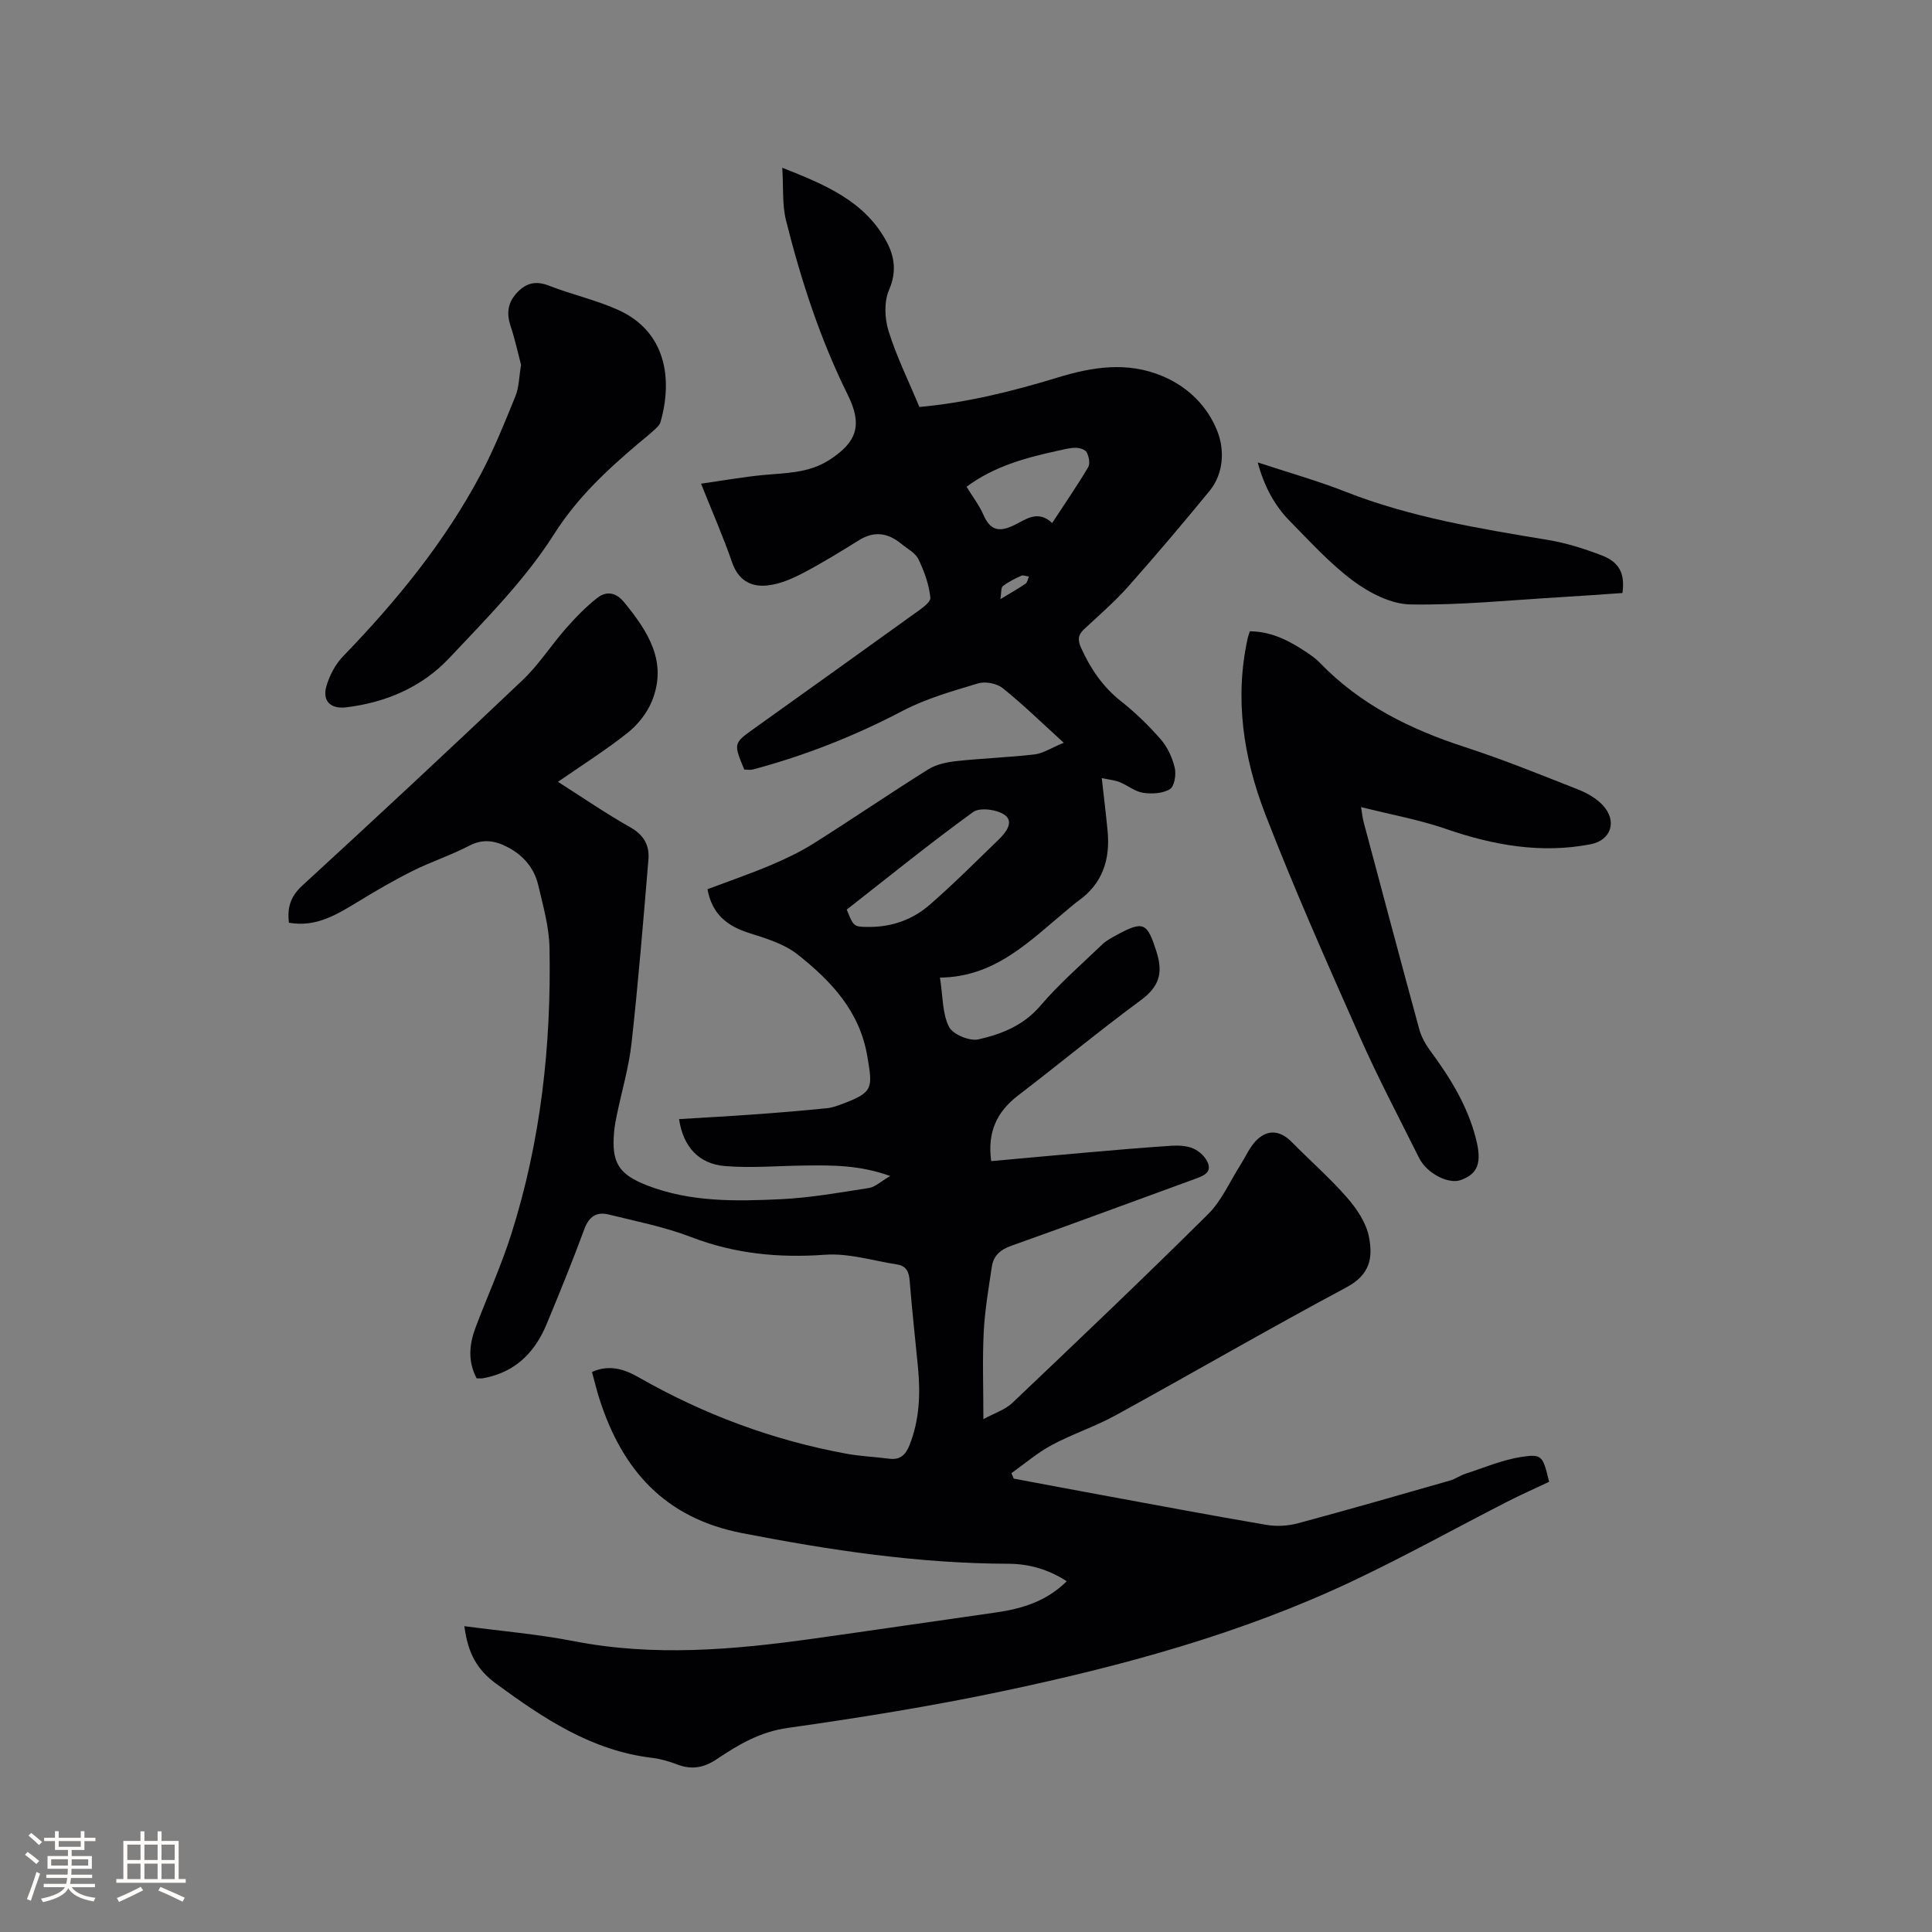 <svg enable-background="new 0 0 400 400" viewBox="0 0 400 400" xmlns="http://www.w3.org/2000/svg"><rect x="0" y="0" width="400" height="400" fill="#808080" stroke="none"/><g fill="#010103"><path d="m96.14 336.68c7.73 1.03 15.23 1.66 22.58 3.09 16.61 3.25 33.11 1.81 49.63-.5 12.59-1.76 25.16-3.63 37.74-5.41 5.43-.77 10.51-2.27 14.77-6.48-3.8-2.46-7.81-3.6-12.05-3.62-18.63-.05-36.89-2.79-55.15-6.34-16.01-3.11-24.8-13.04-29.53-27.71-.58-1.8-1.01-3.64-1.57-5.66 3.66-1.63 6.77-.55 9.76 1.16 13.43 7.66 27.73 12.98 42.94 15.77 2.91.53 5.89.64 8.82 1.03 2.3.3 3.42-.79 4.23-2.82 2.05-5.18 2.27-10.52 1.76-15.96-.57-6.01-1.26-12.02-1.73-18.04-.14-1.85-.7-3.1-2.58-3.39-4.97-.77-10.02-2.37-14.92-2.02-9.6.69-18.71-.18-27.75-3.66-5.48-2.11-11.34-3.25-17.07-4.67-2.46-.61-4.06.38-5.02 2.98-2.46 6.65-5.13 13.23-7.85 19.77-2.18 5.22-5.69 9.16-11.36 10.74-.61.17-1.23.32-1.85.42-.4.06-.82.01-1.26.01-1.88-3.57-1.52-7.08-.21-10.55 2.43-6.43 5.29-12.72 7.37-19.26 6.13-19.27 8.31-39.14 7.93-59.28-.08-4.38-1.33-8.77-2.35-13.08-.82-3.43-3.01-6.04-6.17-7.73-2.64-1.41-5.19-1.9-8.13-.36-3.74 1.96-7.82 3.28-11.6 5.16-3.85 1.92-7.58 4.09-11.25 6.33-4.45 2.71-8.83 5.45-14.45 4.44-.39-3.19.36-5.48 2.78-7.7 15.31-14.05 30.53-28.22 45.6-42.53 3.35-3.18 5.89-7.2 8.97-10.7 2-2.27 4.14-4.49 6.52-6.34 1.84-1.43 3.82-1.17 5.52.91 4.93 6.03 9.07 12.33 5.76 20.49-1.01 2.48-2.93 4.89-5.05 6.57-4.46 3.55-9.31 6.6-14.4 10.13 5.16 3.28 9.94 6.57 14.97 9.41 2.82 1.59 4.01 3.76 3.76 6.69-1.06 12.65-2.09 25.32-3.49 37.94-.55 5.03-2.02 9.95-3.05 14.93-.24 1.14-.45 2.29-.56 3.45-.59 6.39.89 8.84 6.89 11.16 8.94 3.46 18.32 3.27 27.63 2.83 6.11-.29 12.19-1.38 18.25-2.32 1.26-.2 2.38-1.31 4.39-2.48-6.46-2.32-12.11-2.23-17.75-2.17-5.49.06-11.02.56-16.47.11-5.46-.45-8.65-4.04-9.5-9.72 5.39-.33 10.74-.62 16.09-1.01 4.85-.35 9.7-.76 14.54-1.25 1.14-.11 2.26-.54 3.35-.95 6.27-2.36 6.1-3.27 5.01-9.74-1.6-9.49-7.55-15.67-14.46-21.15-2.79-2.21-6.57-3.33-10.06-4.44-4.52-1.44-7.65-3.9-8.58-9.06 4.31-1.62 8.69-3.13 12.95-4.92 3.1-1.31 6.18-2.76 9.02-4.55 7.98-5.03 15.77-10.36 23.76-15.36 1.67-1.04 3.86-1.48 5.87-1.7 5.36-.58 10.76-.75 16.12-1.38 1.76-.21 3.41-1.33 6.04-2.41-4.64-4.22-8.48-7.97-12.64-11.31-1.22-.97-3.58-1.43-5.07-.99-5.32 1.6-10.78 3.14-15.66 5.7-9.91 5.2-20.19 9.25-30.97 12.13-.58.15-1.24.02-1.81.02-2.25-5.45-2.24-5.44 2.1-8.54 11.04-7.89 22.08-15.77 33.09-23.71 1.31-.94 3.43-2.33 3.34-3.33-.26-2.72-1.27-5.47-2.47-7.97-.63-1.31-2.28-2.15-3.51-3.16-2.73-2.26-5.57-2.77-8.75-.8-3.86 2.39-7.73 4.79-11.75 6.88-2.28 1.19-4.82 2.27-7.34 2.52-3.38.34-5.97-1.13-7.23-4.79-1.82-5.27-4.07-10.39-6.43-16.29 4.56-.65 8.59-1.37 12.65-1.77 4.73-.46 9.52-.36 13.78-3.06 5.93-3.76 7.03-7.36 3.94-13.58-5.71-11.53-9.66-23.69-12.78-36.12-.8-3.2-.51-6.67-.77-10.88 9.05 3.57 17.1 6.96 21.59 15.29 1.66 3.09 2.13 6.28.52 9.99-1.06 2.45-.92 5.94-.09 8.58 1.67 5.32 4.17 10.38 6.37 15.67 9.86-.9 19.27-3.24 28.6-6.09 7.2-2.2 14.41-3.38 21.75-.29 5.43 2.28 9.39 6.4 11.36 11.45 1.45 3.7 1.37 8.64-1.63 12.3-5.5 6.71-11.11 13.34-16.87 19.83-2.8 3.15-6.03 5.93-9.12 8.82-1.28 1.2-1.34 2.23-.6 3.87 1.95 4.32 4.47 8.05 8.26 11.04 2.98 2.35 5.75 5.05 8.24 7.91 1.39 1.6 2.39 3.78 2.88 5.86.33 1.39-.06 3.84-1 4.42-1.47.91-3.73 1.03-5.55.76-1.7-.26-3.22-1.55-4.88-2.22-.99-.4-2.12-.49-3.68-.82.44 3.98.87 7.42 1.2 10.87.58 5.88-.97 10.9-5.98 14.49-.77.55-1.49 1.19-2.23 1.8-7.81 6.44-14.96 14.04-26.49 14.14.61 3.9.48 7.42 1.86 10.18.79 1.58 4.28 3.03 6.12 2.61 4.76-1.09 9.31-2.86 12.8-6.95 3.9-4.57 8.49-8.55 12.84-12.72.82-.79 1.9-1.35 2.91-1.91 5.69-3.11 6.39-2.53 8.3 3.43 1.45 4.54.49 7.29-3.31 10.09-8.6 6.34-16.85 13.17-25.34 19.67-4.44 3.4-6.4 7.64-5.57 13.6 6.37-.58 12.76-1.17 19.16-1.73 6.02-.52 12.03-1.06 18.06-1.45 1.56-.1 3.3-.02 4.67.59 1.24.55 2.54 1.79 3 3.03.72 1.93-.97 2.62-2.55 3.19-12.73 4.63-25.43 9.37-38.2 13.9-2.28.81-3.67 2.06-4.01 4.32-.67 4.49-1.45 9-1.68 13.52-.29 5.68-.07 11.38-.07 18.05 2.35-1.28 4.5-1.95 5.97-3.34 13.61-12.93 27.21-25.86 40.53-39.08 2.85-2.82 4.54-6.81 6.75-10.27 1.02-1.6 1.78-3.42 3.04-4.79 2.42-2.62 5.1-2.39 7.58.13 3.79 3.85 7.89 7.43 11.43 11.49 2.01 2.3 3.95 5.19 4.52 8.09.84 4.27.33 7.82-4.67 10.49-16.07 8.58-31.83 17.74-47.8 26.5-4.25 2.33-8.94 3.86-13.21 6.15-2.97 1.59-5.58 3.85-8.34 5.82.16.37.32.75.48 1.12 6.08 1.14 12.16 2.29 18.25 3.41 11.35 2.09 22.7 4.23 34.08 6.17 2.1.36 4.45.22 6.51-.33 10.53-2.83 21.01-5.85 31.49-8.85 1.09-.31 2.07-1.04 3.15-1.39 3.88-1.26 7.71-2.91 11.69-3.51 4.27-.64 4.38-.16 5.68 5.16-2.87 1.36-5.84 2.67-8.73 4.15-10.64 5.45-21.11 11.27-31.91 16.38-23.21 10.98-47.86 17.64-72.86 22.9-14.6 3.07-29.37 5.44-44.15 7.53-5.68.8-10.17 3.43-14.61 6.42-2.73 1.84-5.25 2.3-8.27 1.14-1.67-.64-3.44-1.16-5.21-1.37-12.48-1.48-22.45-8.15-32.22-15.31-3.94-2.87-5.89-6.24-6.63-11.95zm79.17-148.36c1.44 3.59 1.44 3.58 4.62 3.59 4.75.02 9.04-1.53 12.54-4.57 4.94-4.29 9.56-8.94 14.27-13.49 1.48-1.43 3.24-3.65 1.33-5.08-1.57-1.17-5.19-1.66-6.59-.65-8.89 6.44-17.43 13.37-26.17 20.2zm42.53-80.04c2.68-4.09 5.2-7.75 7.46-11.56.44-.74.14-2.22-.32-3.09-.3-.57-1.5-.92-2.3-.92-1.25.01-2.51.36-3.75.63-6.6 1.44-13.09 3.19-18.82 7.44 1.25 2.04 2.64 3.83 3.51 5.83 1.43 3.28 3.31 3.61 6.41 2.09 2.3-1.11 4.81-3.23 7.81-.42zm-10.72 15.77c2.22-1.35 3.77-2.21 5.21-3.21.38-.26.47-.96.69-1.46-.53-.07-1.16-.36-1.57-.18-1.33.6-2.67 1.26-3.81 2.15-.43.33-.3 1.36-.52 2.7z"/><path d="m258.77 130.7c4.49.04 8.19 1.97 11.73 4.34.97.65 1.94 1.33 2.74 2.16 8.38 8.7 18.76 13.81 30.1 17.49 7.94 2.58 15.7 5.74 23.47 8.8 1.82.72 3.69 1.8 5.01 3.2 3.06 3.27 1.78 7.28-2.52 8.11-10.28 1.97-20.14.2-29.93-3.18-5.53-1.91-11.37-2.96-17.58-4.52.25 1.51.32 2.31.53 3.07 3.82 14.31 7.62 28.62 11.52 42.91.43 1.57 1.28 3.11 2.25 4.43 4.12 5.57 7.73 11.39 9.47 18.18 1.31 5.07.44 7.33-3.13 8.63-2.53.92-7.02-1.37-8.61-4.56-4.16-8.33-8.51-16.58-12.28-25.09-6.77-15.27-13.57-30.56-19.59-46.13-4.51-11.67-6.4-23.93-3.61-36.48.09-.4.24-.78.43-1.36z"/><path d="m107.88 75.54c-.64-2.42-1.26-5.3-2.18-8.08-.89-2.7-.54-4.93 1.46-6.99 1.92-1.98 3.9-2.34 6.54-1.31 4.72 1.84 9.75 2.95 14.34 5.03 9.82 4.45 11.29 14.23 8.7 23.22-.18.64-.83 1.19-1.36 1.68-1.01.93-2.1 1.78-3.15 2.67-6.58 5.58-12.7 11.24-17.52 18.84-5.95 9.37-14.01 17.49-21.7 25.65-5.65 6-13.1 9.21-21.38 10.2-3.12.37-4.94-1.27-4.06-4.35.64-2.24 1.86-4.57 3.47-6.23 11.02-11.4 21-23.59 28.47-37.64 2.77-5.21 4.98-10.74 7.21-16.22.74-1.8.73-3.91 1.16-6.47z"/><path d="m260.4 95.74c6.36 2.1 12.36 3.78 18.13 6.05 13.52 5.32 27.7 7.64 41.9 9.99 3.82.63 7.6 1.83 11.23 3.22 3.66 1.41 4.79 3.8 4.25 7.78-4.34.29-8.74.62-13.15.88-10.26.6-20.52 1.67-30.77 1.48-3.98-.07-8.41-2.35-11.75-4.82-4.82-3.56-8.93-8.11-13.17-12.41-3.22-3.26-5.34-7.23-6.67-12.17z"/></g><path d="m5.17 384 .55-.58c.85.61 1.65 1.24 2.4 1.87l-.59.64c-.83-.73-1.62-1.38-2.36-1.93m1.22 9.53-.82-.34c.71-1.76 1.37-3.64 1.98-5.63.24.13.5.25.76.36-.6 1.67-1.24 3.54-1.92 5.61m-.5-13.5.57-.54c.56.44 1.31 1.06 2.26 1.87l-.64.64c-.68-.66-1.41-1.32-2.19-1.97m3.25.46h2.24v-1.36h.77v1.36h4.57v-1.36h.76v1.36h2.28v.69h-2.28v1.84h-2.64v1.26h4.18v2.64h-4.21c0 .45-.02.86-.05 1.21h4.32v.69h-4.38c-.04.34-.1.75-.19 1.22h5.15v.69h-4.82c.87 1.19 2.51 1.92 4.93 2.19-.17.31-.3.57-.37.76-2.77-.49-4.52-1.41-5.26-2.76-.56 1.26-2.3 2.23-5.24 2.9-.12-.24-.26-.48-.43-.72 2.73-.55 4.38-1.34 4.96-2.38h-4.38v-.69h4.65c.1-.38.17-.79.21-1.22h-4.32v-.69h4.4c.03-.34.05-.75.05-1.21h-4.2v-2.64h4.23v-1.26h-2.69v-1.84h-2.24zm1.46 4.46v1.29h3.45c.01-.4.02-.57.01-.53v-.32-.45h-3.46zm1.55-2.59h4.57v-1.19h-4.57zm6.11 2.59h-3.42v.77c-.01.19-.01.37-.02.53h3.44z" fill="#fcfbfa"/><path d="m32.63 379.16h.82v1.98h3.54v7.89h1.46v.78h-14.37v-.78h1.46v-7.89h3.54v-1.98h.82v1.98h2.73zm-3.49 11.48.5.73c-1.61.82-3.28 1.63-5 2.41-.13-.27-.28-.55-.44-.82 1.75-.72 3.4-1.49 4.94-2.32m-2.78-5.55h2.73v-3.18h-2.73zm0 3.95h2.73v-3.2h-2.73zm3.54-3.95h2.73v-3.18h-2.73zm0 3.95h2.73v-3.2h-2.73zm7.89 4.68c-1.84-.92-3.51-1.7-5.02-2.32l.45-.73c1.89.8 3.57 1.55 5.04 2.23zm-1.62-11.81h-2.73v3.18h2.73zm-2.73 7.13h2.73v-3.2h-2.73z" fill="#fcfbfa"/></svg>